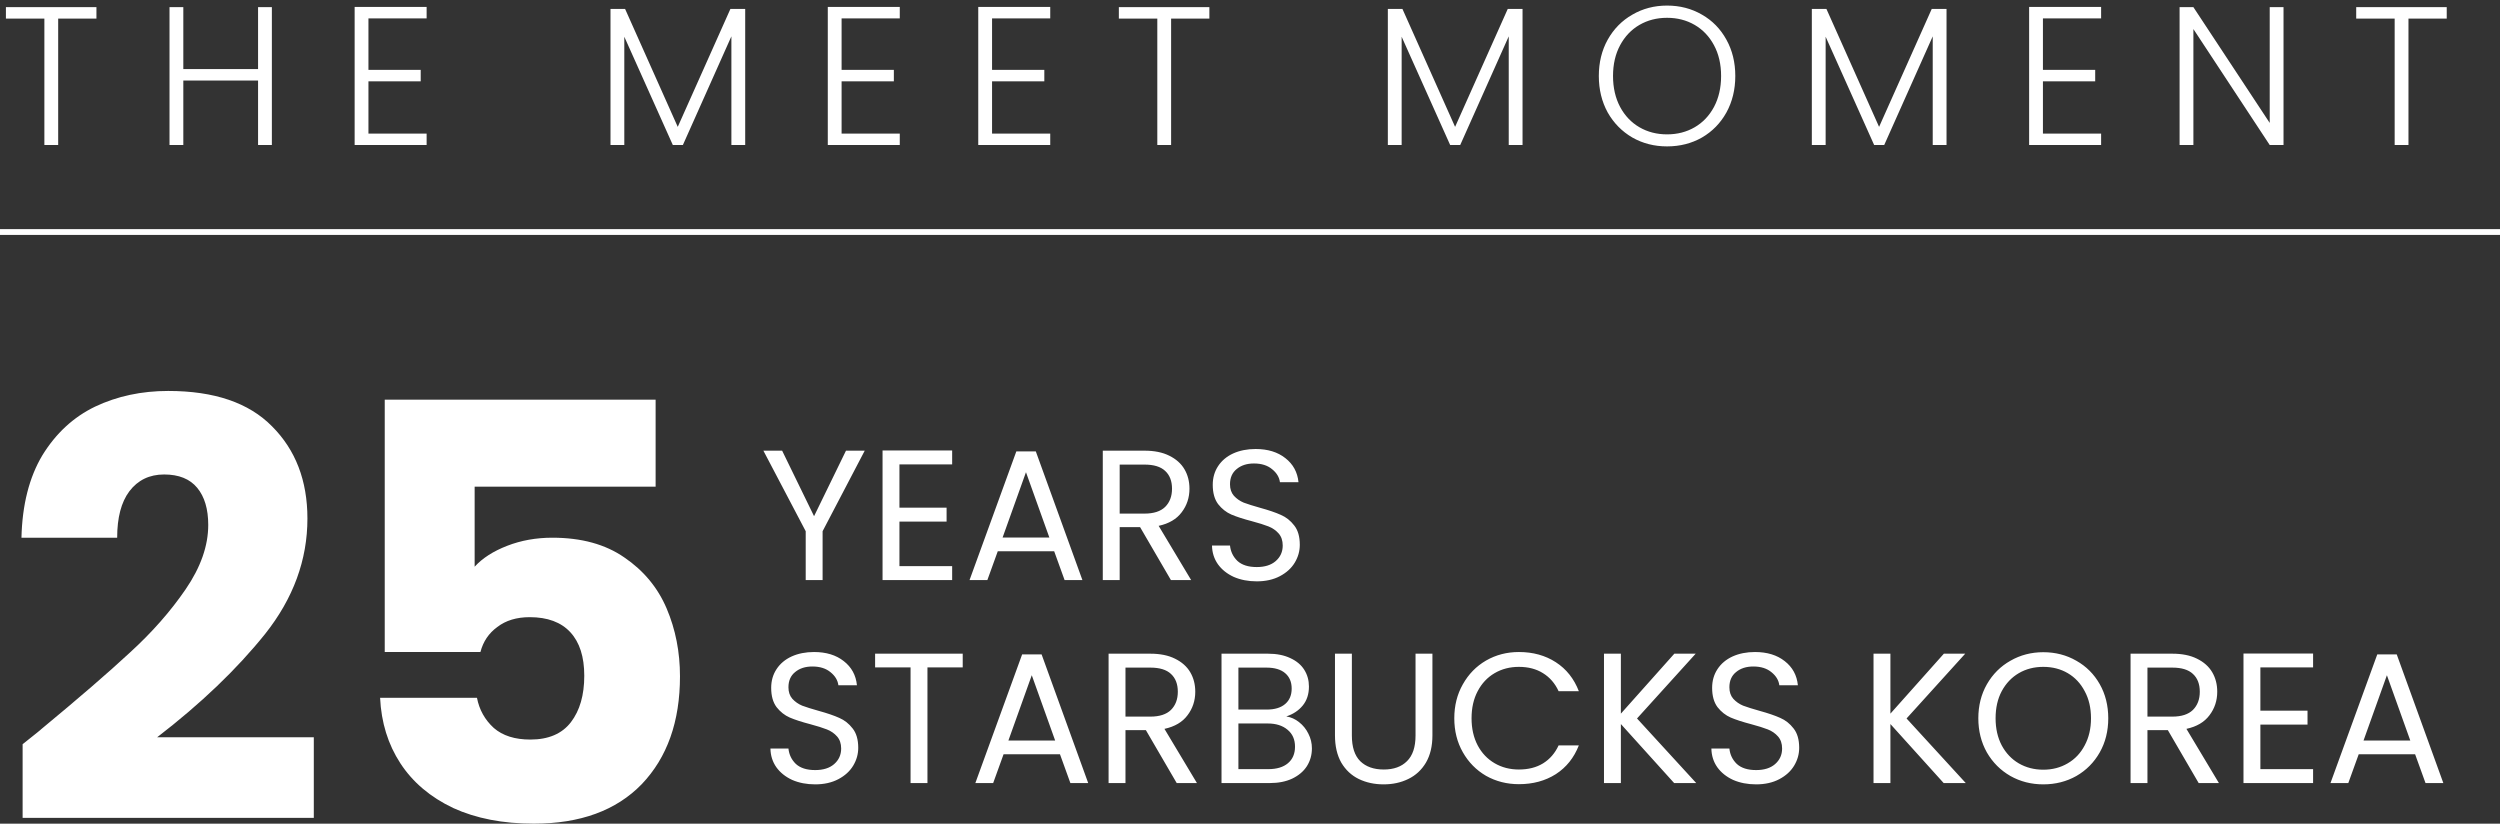 <svg width="431" height="142" viewBox="0 0 431 142" fill="none" xmlns="http://www.w3.org/2000/svg">
<rect x="0" y="0" width="431" height="142" fill="#333333" stroke="none"/>
<path d="M3.9 128.3C6.167 126.5 7.2 125.667 7 125.8C13.533 120.4 18.667 115.967 22.4 112.5C26.2 109.033 29.4 105.4 32 101.6C34.6 97.8 35.9 94.1 35.9 90.5C35.9 87.767 35.267 85.633 34 84.1C32.733 82.567 30.833 81.8 28.3 81.8C25.767 81.8 23.767 82.767 22.3 84.7C20.9 86.567 20.2 89.233 20.2 92.7H3.7C3.833 87.033 5.033 82.3 7.3 78.5C9.633 74.7 12.667 71.9 16.4 70.1C20.2 68.3 24.4 67.4 29 67.4C36.933 67.4 42.9 69.433 46.9 73.5C50.967 77.567 53 82.867 53 89.4C53 96.533 50.567 103.167 45.7 109.3C40.833 115.367 34.633 121.3 27.1 127.1H54.1V141H3.9V128.3ZM113.029 83.9H81.829V97.7C83.162 96.233 85.029 95.033 87.429 94.1C89.829 93.167 92.429 92.7 95.229 92.7C100.229 92.7 104.362 93.833 107.629 96.1C110.962 98.367 113.396 101.3 114.929 104.9C116.462 108.5 117.229 112.4 117.229 116.6C117.229 124.4 115.029 130.6 110.629 135.2C106.229 139.733 100.029 142 92.029 142C86.696 142 82.062 141.1 78.129 139.3C74.196 137.433 71.162 134.867 69.029 131.6C66.896 128.333 65.729 124.567 65.529 120.3H82.229C82.629 122.367 83.596 124.1 85.129 125.5C86.662 126.833 88.762 127.5 91.429 127.5C94.562 127.5 96.896 126.5 98.429 124.5C99.962 122.5 100.729 119.833 100.729 116.5C100.729 113.233 99.929 110.733 98.329 109C96.729 107.267 94.396 106.4 91.329 106.4C89.062 106.4 87.196 106.967 85.729 108.1C84.262 109.167 83.296 110.6 82.829 112.4H66.329V68.9H113.029V83.9Z" fill="white"/>
<path d="M149.08 77.696L141.816 91.584V100H138.904V91.584L131.608 77.696H134.84L140.344 88.992L145.848 77.696H149.08ZM155.064 80.064V87.52H163.192V89.92H155.064V97.6H164.152V100H152.152V77.664H164.152V80.064H155.064ZM181.742 95.04H172.014L170.222 100H167.15L175.214 77.824H178.574L186.606 100H183.534L181.742 95.04ZM180.91 92.672L176.878 81.408L172.846 92.672H180.91ZM201.864 100L196.552 90.88H193.032V100H190.12V77.696H197.32C199.006 77.696 200.424 77.984 201.576 78.56C202.75 79.136 203.624 79.915 204.2 80.896C204.776 81.877 205.064 82.997 205.064 84.256C205.064 85.792 204.616 87.147 203.72 88.32C202.846 89.493 201.523 90.272 199.752 90.656L205.352 100H201.864ZM193.032 88.544H197.32C198.899 88.544 200.083 88.16 200.872 87.392C201.662 86.603 202.056 85.557 202.056 84.256C202.056 82.933 201.662 81.909 200.872 81.184C200.104 80.459 198.92 80.096 197.32 80.096H193.032V88.544ZM216.661 100.224C215.189 100.224 213.866 99.968 212.693 99.456C211.541 98.923 210.634 98.197 209.973 97.28C209.312 96.341 208.97 95.264 208.949 94.048H212.053C212.16 95.093 212.586 95.979 213.333 96.704C214.101 97.408 215.21 97.76 216.661 97.76C218.048 97.76 219.136 97.419 219.925 96.736C220.736 96.032 221.141 95.136 221.141 94.048C221.141 93.195 220.906 92.501 220.437 91.968C219.968 91.435 219.381 91.029 218.677 90.752C217.973 90.475 217.024 90.176 215.829 89.856C214.357 89.472 213.173 89.088 212.277 88.704C211.402 88.32 210.645 87.723 210.005 86.912C209.386 86.08 209.077 84.971 209.077 83.584C209.077 82.368 209.386 81.291 210.005 80.352C210.624 79.413 211.488 78.688 212.597 78.176C213.728 77.664 215.018 77.408 216.469 77.408C218.56 77.408 220.266 77.931 221.589 78.976C222.933 80.021 223.69 81.408 223.861 83.136H220.661C220.554 82.283 220.106 81.536 219.317 80.896C218.528 80.235 217.482 79.904 216.181 79.904C214.965 79.904 213.973 80.224 213.205 80.864C212.437 81.483 212.053 82.357 212.053 83.488C212.053 84.299 212.277 84.96 212.725 85.472C213.194 85.984 213.76 86.379 214.421 86.656C215.104 86.912 216.053 87.211 217.269 87.552C218.741 87.957 219.925 88.363 220.821 88.768C221.717 89.152 222.485 89.76 223.125 90.592C223.765 91.403 224.085 92.512 224.085 93.92C224.085 95.008 223.797 96.032 223.221 96.992C222.645 97.952 221.792 98.731 220.661 99.328C219.53 99.925 218.197 100.224 216.661 100.224Z" fill="white"/>
<path d="M140.536 135.224C139.064 135.224 137.741 134.968 136.568 134.456C135.416 133.923 134.509 133.197 133.848 132.28C133.187 131.341 132.845 130.264 132.824 129.048H135.928C136.035 130.093 136.461 130.979 137.208 131.704C137.976 132.408 139.085 132.76 140.536 132.76C141.923 132.76 143.011 132.419 143.8 131.736C144.611 131.032 145.016 130.136 145.016 129.048C145.016 128.195 144.781 127.501 144.312 126.968C143.843 126.435 143.256 126.029 142.552 125.752C141.848 125.475 140.899 125.176 139.704 124.856C138.232 124.472 137.048 124.088 136.152 123.704C135.277 123.32 134.52 122.723 133.88 121.912C133.261 121.08 132.952 119.971 132.952 118.584C132.952 117.368 133.261 116.291 133.88 115.352C134.499 114.413 135.363 113.688 136.472 113.176C137.603 112.664 138.893 112.408 140.344 112.408C142.435 112.408 144.141 112.931 145.464 113.976C146.808 115.021 147.565 116.408 147.736 118.136H144.536C144.429 117.283 143.981 116.536 143.192 115.896C142.403 115.235 141.357 114.904 140.056 114.904C138.84 114.904 137.848 115.224 137.08 115.864C136.312 116.483 135.928 117.357 135.928 118.488C135.928 119.299 136.152 119.96 136.6 120.472C137.069 120.984 137.635 121.379 138.296 121.656C138.979 121.912 139.928 122.211 141.144 122.552C142.616 122.957 143.8 123.363 144.696 123.768C145.592 124.152 146.36 124.76 147 125.592C147.64 126.403 147.96 127.512 147.96 128.92C147.96 130.008 147.672 131.032 147.096 131.992C146.52 132.952 145.667 133.731 144.536 134.328C143.405 134.925 142.072 135.224 140.536 135.224ZM165.973 112.696V115.064H159.893V135H156.981V115.064H150.869V112.696H165.973ZM182.742 130.04H173.014L171.222 135H168.15L176.214 112.824H179.574L187.606 135H184.534L182.742 130.04ZM181.91 127.672L177.878 116.408L173.846 127.672H181.91ZM202.864 135L197.552 125.88H194.032V135H191.12V112.696H198.32C200.006 112.696 201.424 112.984 202.576 113.56C203.75 114.136 204.624 114.915 205.2 115.896C205.776 116.877 206.064 117.997 206.064 119.256C206.064 120.792 205.616 122.147 204.72 123.32C203.846 124.493 202.523 125.272 200.752 125.656L206.352 135H202.864ZM194.032 123.544H198.32C199.899 123.544 201.083 123.16 201.872 122.392C202.662 121.603 203.056 120.557 203.056 119.256C203.056 117.933 202.662 116.909 201.872 116.184C201.104 115.459 199.92 115.096 198.32 115.096H194.032V123.544ZM221.757 123.512C222.568 123.64 223.304 123.971 223.965 124.504C224.648 125.037 225.181 125.699 225.565 126.488C225.97 127.277 226.173 128.12 226.173 129.016C226.173 130.147 225.885 131.171 225.309 132.088C224.733 132.984 223.89 133.699 222.781 134.232C221.693 134.744 220.402 135 218.909 135H210.589V112.696H218.589C220.104 112.696 221.394 112.952 222.461 113.464C223.528 113.955 224.328 114.627 224.861 115.48C225.394 116.333 225.661 117.293 225.661 118.36C225.661 119.683 225.298 120.781 224.573 121.656C223.869 122.509 222.93 123.128 221.757 123.512ZM213.501 122.328H218.397C219.762 122.328 220.818 122.008 221.565 121.368C222.312 120.728 222.685 119.843 222.685 118.712C222.685 117.581 222.312 116.696 221.565 116.056C220.818 115.416 219.741 115.096 218.333 115.096H213.501V122.328ZM218.653 132.6C220.104 132.6 221.234 132.259 222.045 131.576C222.856 130.893 223.261 129.944 223.261 128.728C223.261 127.491 222.834 126.52 221.981 125.816C221.128 125.091 219.986 124.728 218.557 124.728H213.501V132.6H218.653ZM233.062 112.696V126.808C233.062 128.792 233.542 130.264 234.502 131.224C235.483 132.184 236.838 132.664 238.566 132.664C240.273 132.664 241.606 132.184 242.566 131.224C243.547 130.264 244.038 128.792 244.038 126.808V112.696H246.95V126.776C246.95 128.632 246.577 130.2 245.83 131.48C245.083 132.739 244.07 133.677 242.79 134.296C241.531 134.915 240.113 135.224 238.534 135.224C236.955 135.224 235.526 134.915 234.246 134.296C232.987 133.677 231.985 132.739 231.238 131.48C230.513 130.2 230.15 128.632 230.15 126.776V112.696H233.062ZM250.72 123.832C250.72 121.656 251.21 119.704 252.192 117.976C253.173 116.227 254.506 114.861 256.192 113.88C257.898 112.899 259.786 112.408 261.856 112.408C264.288 112.408 266.41 112.995 268.224 114.168C270.037 115.341 271.36 117.005 272.192 119.16H268.704C268.085 117.816 267.189 116.781 266.016 116.056C264.864 115.331 263.477 114.968 261.856 114.968C260.298 114.968 258.901 115.331 257.664 116.056C256.426 116.781 255.456 117.816 254.752 119.16C254.048 120.483 253.696 122.04 253.696 123.832C253.696 125.603 254.048 127.16 254.752 128.504C255.456 129.827 256.426 130.851 257.664 131.576C258.901 132.301 260.298 132.664 261.856 132.664C263.477 132.664 264.864 132.312 266.016 131.608C267.189 130.883 268.085 129.848 268.704 128.504H272.192C271.36 130.637 270.037 132.291 268.224 133.464C266.41 134.616 264.288 135.192 261.856 135.192C259.786 135.192 257.898 134.712 256.192 133.752C254.506 132.771 253.173 131.416 252.192 129.688C251.21 127.96 250.72 126.008 250.72 123.832ZM288.623 135L279.439 124.824V135H276.527V112.696H279.439V123.032L288.655 112.696H292.335L282.223 123.864L292.431 135H288.623ZM302.755 135.224C301.283 135.224 299.96 134.968 298.787 134.456C297.635 133.923 296.728 133.197 296.067 132.28C295.405 131.341 295.064 130.264 295.043 129.048H298.147C298.253 130.093 298.68 130.979 299.427 131.704C300.195 132.408 301.304 132.76 302.755 132.76C304.141 132.76 305.229 132.419 306.019 131.736C306.829 131.032 307.235 130.136 307.235 129.048C307.235 128.195 307 127.501 306.531 126.968C306.061 126.435 305.475 126.029 304.771 125.752C304.067 125.475 303.117 125.176 301.923 124.856C300.451 124.472 299.267 124.088 298.371 123.704C297.496 123.32 296.739 122.723 296.099 121.912C295.48 121.08 295.171 119.971 295.171 118.584C295.171 117.368 295.48 116.291 296.099 115.352C296.717 114.413 297.581 113.688 298.691 113.176C299.821 112.664 301.112 112.408 302.563 112.408C304.653 112.408 306.36 112.931 307.683 113.976C309.027 115.021 309.784 116.408 309.955 118.136H306.755C306.648 117.283 306.2 116.536 305.411 115.896C304.621 115.235 303.576 114.904 302.275 114.904C301.059 114.904 300.067 115.224 299.299 115.864C298.531 116.483 298.147 117.357 298.147 118.488C298.147 119.299 298.371 119.96 298.819 120.472C299.288 120.984 299.853 121.379 300.515 121.656C301.197 121.912 302.147 122.211 303.363 122.552C304.835 122.957 306.019 123.363 306.915 123.768C307.811 124.152 308.579 124.76 309.219 125.592C309.859 126.403 310.179 127.512 310.179 128.92C310.179 130.008 309.891 131.032 309.315 131.992C308.739 132.952 307.885 133.731 306.755 134.328C305.624 134.925 304.291 135.224 302.755 135.224ZM335.091 135L325.907 124.824V135H322.995V112.696H325.907V123.032L335.123 112.696H338.803L328.691 123.864L338.899 135H335.091ZM352.264 135.224C350.194 135.224 348.306 134.744 346.6 133.784C344.893 132.803 343.538 131.448 342.536 129.72C341.554 127.971 341.064 126.008 341.064 123.832C341.064 121.656 341.554 119.704 342.536 117.976C343.538 116.227 344.893 114.872 346.6 113.912C348.306 112.931 350.194 112.44 352.264 112.44C354.354 112.44 356.253 112.931 357.96 113.912C359.666 114.872 361.01 116.216 361.992 117.944C362.973 119.672 363.464 121.635 363.464 123.832C363.464 126.029 362.973 127.992 361.992 129.72C361.01 131.448 359.666 132.803 357.96 133.784C356.253 134.744 354.354 135.224 352.264 135.224ZM352.264 132.696C353.821 132.696 355.218 132.333 356.456 131.608C357.714 130.883 358.696 129.848 359.4 128.504C360.125 127.16 360.488 125.603 360.488 123.832C360.488 122.04 360.125 120.483 359.4 119.16C358.696 117.816 357.725 116.781 356.488 116.056C355.25 115.331 353.842 114.968 352.264 114.968C350.685 114.968 349.277 115.331 348.04 116.056C346.802 116.781 345.821 117.816 345.096 119.16C344.392 120.483 344.04 122.04 344.04 123.832C344.04 125.603 344.392 127.16 345.096 128.504C345.821 129.848 346.802 130.883 348.04 131.608C349.298 132.333 350.706 132.696 352.264 132.696ZM379.052 135L373.74 125.88H370.22V135H367.308V112.696H374.508C376.193 112.696 377.612 112.984 378.764 113.56C379.937 114.136 380.812 114.915 381.388 115.896C381.964 116.877 382.252 117.997 382.252 119.256C382.252 120.792 381.804 122.147 380.908 123.32C380.033 124.493 378.71 125.272 376.94 125.656L382.54 135H379.052ZM370.22 123.544H374.508C376.086 123.544 377.27 123.16 378.06 122.392C378.849 121.603 379.244 120.557 379.244 119.256C379.244 117.933 378.849 116.909 378.06 116.184C377.292 115.459 376.108 115.096 374.508 115.096H370.22V123.544ZM389.689 115.064V122.52H397.817V124.92H389.689V132.6H398.777V135H386.777V112.664H398.777V115.064H389.689ZM416.367 130.04H406.639L404.847 135H401.775L409.839 112.824H413.199L421.231 135H418.159L416.367 130.04ZM415.535 127.672L411.503 116.408L407.471 127.672H415.535Z" fill="white"/>
<path d="M0 40H431" stroke="white"/>
<path d="M16.626 1.234V3.206H10.03V25H7.65V3.206H1.02V1.234H16.626ZM46.87 1.234V25H44.49V13.882H31.604V25H29.224V1.234H31.604V11.91H44.49V1.234H46.87ZM63.52 3.172V12.046H72.53V14.018H63.52V23.028H73.55V25H61.14V1.2H73.55V3.172H63.52ZM128.472 1.54V25H126.092V6.266L117.728 25H115.994L107.63 6.334V25H105.25V1.54H107.766L116.844 21.872L125.922 1.54H128.472ZM145.091 3.172V12.046H154.101V14.018H145.091V23.028H155.121V25H142.711V1.2H155.121V3.172H145.091ZM171.031 3.172V12.046H180.041V14.018H171.031V23.028H181.061V25H168.651V1.2H181.061V3.172H171.031ZM208.496 1.234V3.206H201.9V25H199.52V3.206H192.89V1.234H208.496ZM262.486 1.54V25H260.106V6.266L251.742 25H250.008L241.644 6.334V25H239.264V1.54H241.78L250.858 21.872L259.936 1.54H262.486ZM287.401 25.238C285.203 25.238 283.208 24.728 281.417 23.708C279.627 22.665 278.21 21.226 277.167 19.39C276.147 17.531 275.637 15.435 275.637 13.1C275.637 10.765 276.147 8.68 277.167 6.844C278.21 4.985 279.627 3.546 281.417 2.526C283.208 1.483 285.203 0.962 287.401 0.962C289.623 0.962 291.629 1.483 293.419 2.526C295.21 3.546 296.615 4.985 297.635 6.844C298.655 8.68 299.165 10.765 299.165 13.1C299.165 15.435 298.655 17.531 297.635 19.39C296.615 21.226 295.21 22.665 293.419 23.708C291.629 24.728 289.623 25.238 287.401 25.238ZM287.401 23.164C289.169 23.164 290.756 22.756 292.161 21.94C293.567 21.124 294.677 19.957 295.493 18.438C296.309 16.897 296.717 15.117 296.717 13.1C296.717 11.083 296.309 9.315 295.493 7.796C294.677 6.277 293.567 5.11 292.161 4.294C290.756 3.478 289.169 3.07 287.401 3.07C285.633 3.07 284.047 3.478 282.641 4.294C281.236 5.11 280.125 6.277 279.309 7.796C278.493 9.315 278.085 11.083 278.085 13.1C278.085 15.117 278.493 16.897 279.309 18.438C280.125 19.957 281.236 21.124 282.641 21.94C284.047 22.756 285.633 23.164 287.401 23.164ZM335.582 1.54V25H333.202V6.266L324.838 25H323.104L314.74 6.334V25H312.36V1.54H314.876L323.954 21.872L333.032 1.54H335.582ZM352.202 3.172V12.046H361.212V14.018H352.202V23.028H362.232V25H349.822V1.2H362.232V3.172H352.202ZM393.679 25H391.299L378.141 5.008V25H375.761V1.234H378.141L391.299 21.192V1.234H393.679V25ZM421.816 1.234V3.206H415.22V25H412.84V3.206H406.21V1.234H421.816Z" fill="white"/>
</svg>
